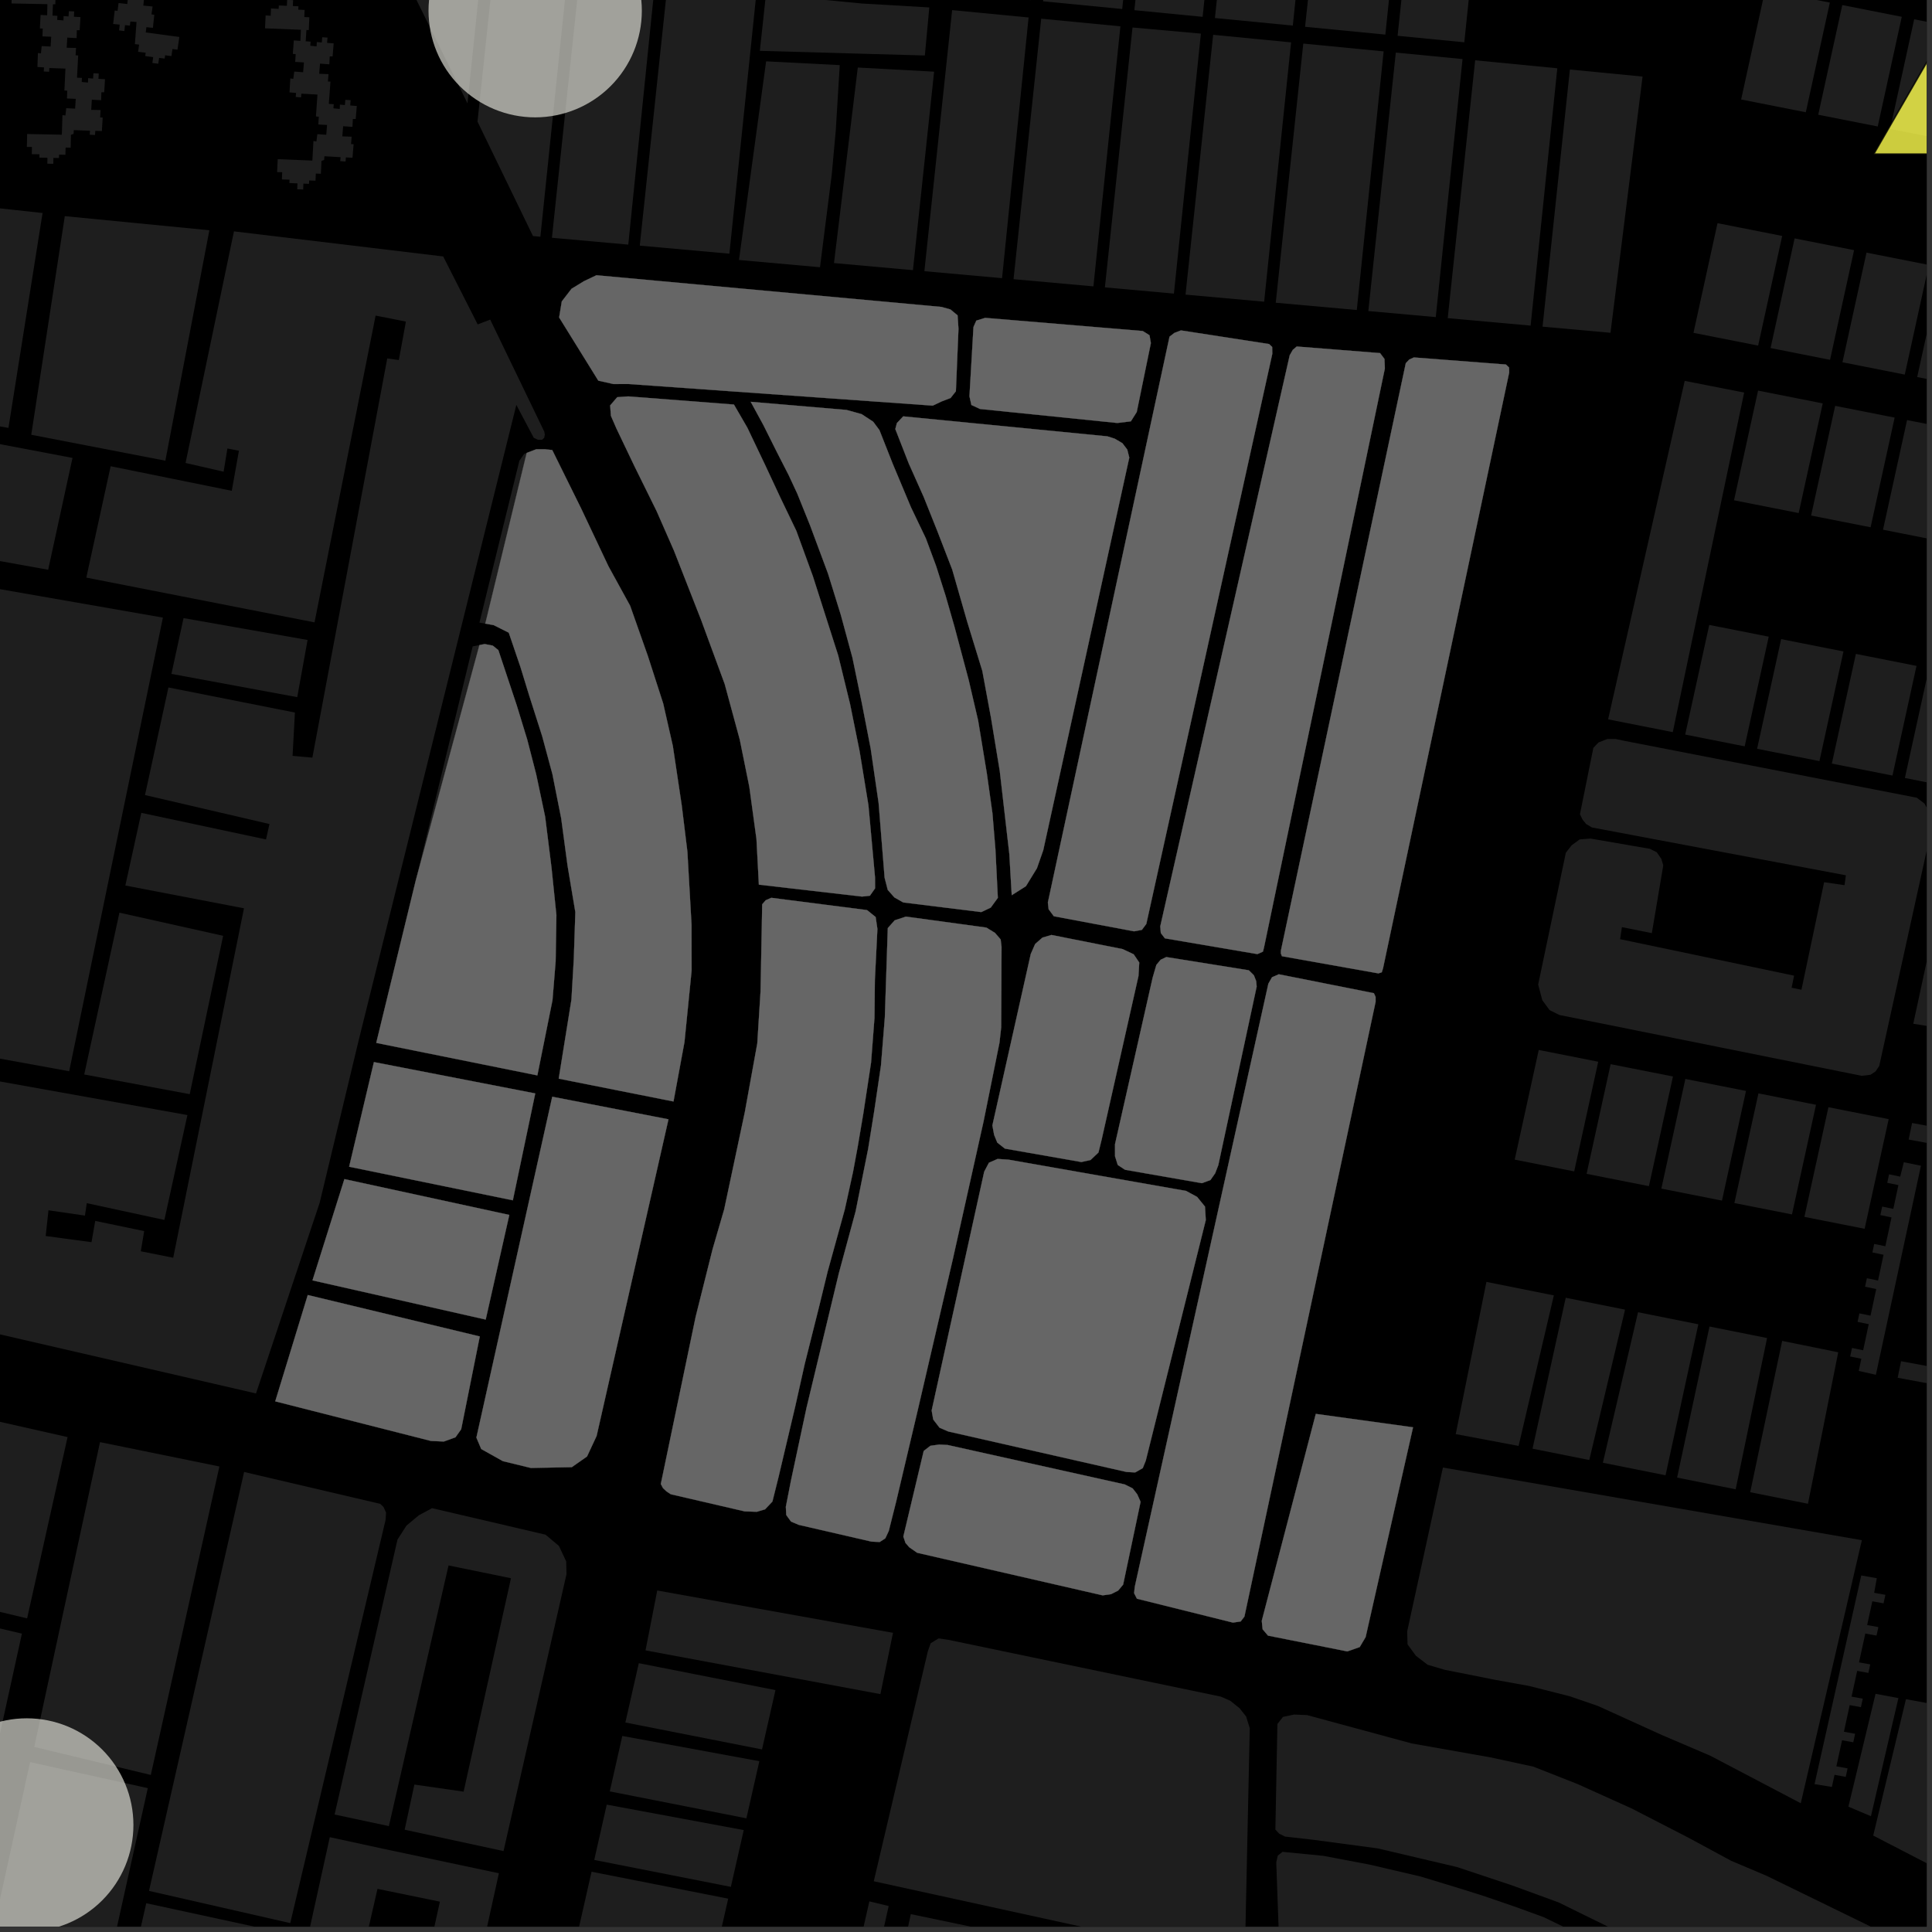 <?xml version="1.0" encoding="UTF-8"?>
<svg xmlns="http://www.w3.org/2000/svg" xmlns:xlink="http://www.w3.org/1999/xlink" width="361pt" height="361pt" viewBox="0 0 361 361" version="1.1">
<rect x="0" y="0" width="361" height="361" fill="#333333" stroke="none"/>
<defs>
<clipPath id="clip1">
  <path d="M 330 0 L 360 0 L 360 1 L 330 1 Z M 330 0 "/>
</clipPath>
<clipPath id="clip2">
  <path d="M 49 343 L 94 343 L 94 360 L 49 360 Z M 49 343 "/>
</clipPath>
<clipPath id="clip3">
  <path d="M 163 306 L 234 306 L 234 360 L 163 360 Z M 163 306 "/>
</clipPath>
<clipPath id="clip4">
  <path d="M 169 357 L 191 357 L 191 360 L 169 360 Z M 169 357 "/>
</clipPath>
<clipPath id="clip5">
  <path d="M 156 355 L 167 355 L 167 360 L 156 360 Z M 156 355 "/>
</clipPath>
<clipPath id="clip6">
  <path d="M 108 349 L 137 349 L 137 360 L 108 360 Z M 108 349 "/>
</clipPath>
<clipPath id="clip7">
  <path d="M 0 300 L 5 300 L 5 360 L 0 360 Z M 0 300 "/>
</clipPath>
<clipPath id="clip8">
  <path d="M 9 355 L 54 355 L 54 360 L 9 360 Z M 9 355 "/>
</clipPath>
<clipPath id="clip9">
  <path d="M 0 329 L 28 329 L 28 360 L 0 360 Z M 0 329 "/>
</clipPath>
<clipPath id="clip10">
  <path d="M 353 3 L 360 3 L 360 27 L 353 27 Z M 353 3 "/>
</clipPath>
<clipPath id="clip11">
  <path d="M 358 49 L 360 49 L 360 73 L 358 73 Z M 358 49 "/>
</clipPath>
<clipPath id="clip12">
  <path d="M 344 47 L 360 47 L 360 70 L 344 70 Z M 344 47 "/>
</clipPath>
<clipPath id="clip13">
  <path d="M 355 124 L 360 124 L 360 148 L 355 148 Z M 355 124 "/>
</clipPath>
<clipPath id="clip14">
  <path d="M 351 78 L 360 78 L 360 102 L 351 102 Z M 351 78 "/>
</clipPath>
<clipPath id="clip15">
  <path d="M 287 138 L 360 138 L 360 202 L 287 202 Z M 287 138 "/>
</clipPath>
<clipPath id="clip16">
  <path d="M 357 152 L 360 152 L 360 192 L 357 192 Z M 357 152 "/>
</clipPath>
<clipPath id="clip17">
  <path d="M 238 346 L 309 346 L 309 360 L 238 360 Z M 238 346 "/>
</clipPath>
<clipPath id="clip18">
  <path d="M 238 320 L 358 320 L 358 360 L 238 360 Z M 238 320 "/>
</clipPath>
<clipPath id="clip19">
  <path d="M 350 317 L 360 317 L 360 360 L 350 360 Z M 350 317 "/>
</clipPath>
<clipPath id="clip20">
  <path d="M 354 254 L 360 254 L 360 260 L 354 260 Z M 354 254 "/>
</clipPath>
<clipPath id="clip21">
  <path d="M 356 209 L 360 209 L 360 216 L 356 216 Z M 356 209 "/>
</clipPath>
<clipPath id="clip22">
  <path d="M 0 321 L 25 321 L 25 360 L 0 360 Z M 0 321 "/>
</clipPath>
<clipPath id="clip23">
  <path d="M 350 0 L 360 0 L 360 29 L 350 29 Z M 350 0 "/>
</clipPath>
<clipPath id="clip24">
  <path d="M 348 0 L 360 0 L 360 31 L 348 31 Z M 348 0 "/>
</clipPath>
</defs>
<g id="surface1869">
<path style="fill-rule:nonzero;fill:rgb(0%,0%,0%);fill-opacity:1;stroke-width:0.03;stroke-linecap:square;stroke-linejoin:miter;stroke:rgb(0%,0%,0%);stroke-opacity:1;stroke-miterlimit:10;" d="M 0 178 L 360 178 L 360 -182 L 0 -182 Z M 0 178 " transform="matrix(1,0,0,1,0,182)"/>
<g clip-path="url(#clip1)" clip-rule="nonzero">
<path style=" stroke:none;fill-rule:nonzero;fill:rgb(39.999%,39.999%,39.999%);fill-opacity:0.3;" d="M 349.48 -95.574 L 362.367 -93.203 L 376.074 -90.68 L 385.891 -88.875 L 367.867 -0.043 L 367.004 0.656 L 365.441 0.742 L 333.504 -5.312 L 331.719 -6.199 L 330.828 -8.379 L 341.012 -57.883 Z M 349.48 -95.574 "/>
</g>
<path style=" stroke:none;fill-rule:nonzero;fill:rgb(39.999%,39.999%,39.999%);fill-opacity:0.3;" d="M -5 -31.125 L -4.051 -31.105 L -4.055 -32.465 L -2.621 -32.445 L -2.621 -33.078 L -1.113 -33.082 L -1.113 -34.184 L 0 -34.188 L 0.004 -33.082 L 1.047 -33.082 L 1.047 -32.449 L 2.234 -32.449 L 2.234 -31.113 L 3.184 -31.113 L 3.023 -26.906 L 3.945 -26.875 L 3.918 -26.113 L 5.098 -26.039 L 5.098 -26.852 L 6.035 -26.805 L 6.07 -27.793 L 7.066 -27.758 L 7.027 -26.77 L 8.258 -26.73 L 8.168 -24.281 L 7.637 -24.266 L 7.633 -22.785 L 5.887 -22.844 L 5.816 -20.941 L 7.566 -20.949 L 7.512 -19.574 L 7.992 -19.559 L 7.898 -17.027 L 6.668 -17.043 L 6.637 -16.262 L 5.645 -16.297 L 5.672 -17.047 L 2.66 -17.094 L 2.633 -16.398 L 0.48 -16.465 L 0.391 -14.02 L -0.141 -14.004 L -0.145 -12.523 L -1.891 -12.582 L -1.961 -10.68 L -0.215 -10.688 L -0.266 -9.309 L 0.215 -9.293 L 0.121 -6.766 L -1.113 -6.777 L -1.141 -6 L -2.137 -6.031 L -2.109 -6.781 L -5.121 -6.828 L -5.145 -6.133 L -5.555 -6.133 L -5.527 -2.914 L -6.477 -2.93 L -6.477 -1.574 L -7.91 -1.59 L -7.906 -0.957 L -9.418 -0.957 L -9.418 0.148 L -10.531 0.148 L -10.531 -0.953 L -11.578 -0.953 L -11.578 -1.586 L -12.762 -1.586 L -12.766 -2.926 L -13.715 -2.926 L -13.715 -5.32 L -7.328 -5.344 L -7.312 -9.594 L -6.75 -9.527 L -6.641 -10.902 L -4.973 -10.848 L -4.902 -12.684 L -6.543 -12.711 L -6.516 -14.168 L -7.055 -14.188 L -6.984 -16.715 L -5.75 -16.676 L -5.711 -17.762 L -4.715 -17.754 L -4.758 -16.641 L -3.836 -16.613 L -3.863 -15.848 L -2.68 -15.773 L -2.68 -16.59 L -1.746 -16.539 L -1.707 -17.531 L -0.715 -17.496 L 0.434 -17.242 L 0.465 -19.855 L 1.027 -19.789 L 1.141 -21.164 L 2.809 -21.109 L 2.875 -22.945 L 1.234 -22.977 L 1.301 -24.43 L 0.723 -24.453 L 0.824 -28.688 L -4.996 -28.707 Z M -5 -31.125 "/>
<path style=" stroke:none;fill-rule:nonzero;fill:rgb(39.999%,39.999%,39.999%);fill-opacity:0.3;" d="M 53.652 -0.02 L 54.766 0.027 L 54.719 1.129 L 55.762 1.172 L 55.734 1.805 L 56.918 1.852 L 56.859 3.188 L 57.805 3.227 L 57.699 5.621 L 57.258 5.605 L 57.121 7.715 L 58.039 7.781 L 57.98 8.543 L 59.156 8.668 L 59.195 7.852 L 60.125 7.938 L 60.207 6.953 L 61.199 7.027 L 61.117 8.012 L 62.348 8.105 L 62.145 10.547 L 61.609 10.539 L 61.539 12.02 L 59.797 11.887 L 59.641 13.785 L 61.387 13.852 L 61.273 15.223 L 61.75 15.258 L 61.441 19.406 L 62.363 19.473 L 62.301 20.238 L 63.477 20.359 L 63.516 19.547 L 64.445 19.633 L 64.527 18.645 L 65.52 18.723 L 65.438 19.707 L 66.668 19.801 L 66.465 22.238 L 65.93 22.234 L 65.859 23.711 L 64.117 23.582 L 63.961 25.48 L 65.707 25.543 L 65.594 26.918 L 66.074 26.953 L 65.863 29.477 L 64.633 29.414 L 64.57 30.188 L 63.574 30.113 L 63.637 29.367 L 60.617 29.195 L 60.574 29.891 L 60.066 30.07 L 59.961 32.465 L 59.012 32.43 L 58.953 33.766 L 57.77 33.719 L 57.742 34.352 L 56.695 34.309 L 56.648 35.41 L 55.535 35.367 L 55.582 34.266 L 54.074 34.203 L 54.102 33.57 L 52.672 33.531 L 52.73 32.176 L 51.781 32.156 L 51.891 29.742 L 58.367 30.004 L 58.566 26.344 L 59.125 26.434 L 59.301 25.062 L 60.965 25.188 L 61.113 23.355 L 59.477 23.258 L 59.57 21.805 L 59.035 21.762 L 59.316 17.672 L 56.309 17.5 L 56.254 18.195 L 55.258 18.121 L 55.32 17.371 L 54.094 17.262 L 54.246 14.652 L 54.805 14.738 L 54.98 13.371 L 56.641 13.496 L 56.793 11.664 L 55.156 11.566 L 55.25 10.113 L 54.715 10.07 L 54.902 7.547 L 56.129 7.641 L 56.223 5.562 L 49.523 5.293 L 49.629 2.879 L 50.578 2.938 L 50.637 1.578 L 52.066 1.656 L 52.098 1.023 L 53.605 1.086 Z M 53.652 -0.02 "/>
<path style=" stroke:none;fill-rule:nonzero;fill:rgb(39.999%,39.999%,39.999%);fill-opacity:0.3;" d="M 6.164 -4.75 L 7.277 -4.73 L 7.254 -3.625 L 8.297 -3.605 L 8.285 -2.973 L 9.469 -2.945 L 9.441 -1.609 L 10.387 -1.59 L 10.336 0.805 L 9.895 0.797 L 9.805 2.91 L 10.727 2.957 L 10.68 3.719 L 11.859 3.82 L 11.879 3.004 L 12.812 3.074 L 12.871 2.086 L 13.867 2.141 L 13.809 3.125 L 15.035 3.195 L 14.891 5.637 L 14.355 5.641 L 14.32 7.121 L 12.574 7.027 L 12.461 8.926 L 14.207 8.957 L 14.125 10.332 L 14.605 10.359 L 14.391 14.512 L 15.309 14.559 L 15.266 15.324 L 16.445 15.422 L 16.461 14.609 L 17.398 14.676 L 17.457 13.688 L 18.449 13.742 L 18.391 14.73 L 19.621 14.797 L 19.473 17.242 L 18.941 17.246 L 18.902 18.727 L 17.16 18.629 L 17.043 20.531 L 18.793 20.559 L 18.711 21.938 L 19.188 21.961 L 19.035 24.488 L 17.805 24.449 L 17.758 25.227 L 16.766 25.172 L 16.809 24.426 L 13.785 24.312 L 13.754 25.008 L 13.254 25.199 L 13.203 27.598 L 12.254 27.578 L 12.227 28.918 L 11.039 28.895 L 11.027 29.527 L 9.98 29.508 L 9.957 30.609 L 8.844 30.59 L 8.867 29.484 L 7.355 29.453 L 7.371 28.82 L 5.938 28.812 L 5.969 27.453 L 5.02 27.457 L 5.074 25.039 L 11.555 25.168 L 11.668 21.508 L 12.23 21.582 L 12.375 20.211 L 14.039 20.301 L 14.152 18.469 L 12.512 18.402 L 12.57 16.949 L 12.035 16.914 L 12.227 12.82 L 9.215 12.711 L 9.172 13.406 L 8.18 13.352 L 8.223 12.598 L 6.992 12.516 L 7.086 9.902 L 7.648 9.98 L 7.789 8.609 L 9.457 8.699 L 9.566 6.863 L 7.926 6.801 L 7.988 5.344 L 7.449 5.312 L 7.582 2.789 L 8.812 2.855 L 8.855 0.777 L 2.152 0.645 L 2.207 -1.773 L 3.152 -1.734 L 3.184 -3.09 L 4.613 -3.043 L 4.629 -3.676 L 6.141 -3.648 Z M 6.164 -4.75 "/>
<path style=" stroke:none;fill-rule:nonzero;fill:rgb(39.999%,39.999%,39.999%);fill-opacity:0.3;" d="M 26.711 -20.91 L 27.82 -20.828 L 27.734 -19.73 L 28.773 -19.652 L 28.723 -19.023 L 29.906 -18.938 L 29.801 -17.602 L 30.746 -17.535 L 30.555 -15.145 L 24.355 -15.59 L 24.238 -14.617 L 25.461 -14.484 L 25.172 -12.051 L 24.641 -12.074 L 24.52 -10.602 L 22.781 -10.785 L 22.559 -8.895 L 24.293 -8.707 L 24.137 -7.406 L 24.617 -7.355 L 24.379 -4.832 L 27.395 -4.684 L 27.477 -5.477 L 28.469 -5.379 L 28.383 -4.582 L 29.605 -4.457 L 29.336 -1.941 L 28.859 -1.988 L 28.711 -0.617 L 26.98 -0.848 L 26.777 1.043 L 28.516 1.211 L 28.309 2.68 L 28.832 2.766 L 28.57 5.199 L 27.348 5.082 L 27.238 6.066 L 33.512 6.906 L 33.164 9.281 L 32.227 9.156 L 32.031 10.48 L 30.859 10.328 L 30.766 10.953 L 29.73 10.816 L 29.57 11.91 L 28.469 11.766 L 28.625 10.672 L 27.133 10.477 L 27.223 9.848 L 25.801 9.68 L 25.996 8.336 L 25.203 8.242 L 25.512 4.102 L 24.359 4.027 L 24.273 4.785 L 23.359 4.695 L 23.238 5.805 L 22.25 5.68 L 22.367 4.598 L 21.141 4.48 L 21.434 1.969 L 21.969 2.016 L 22.152 0.57 L 23.781 0.754 L 23.977 -1.074 L 22.316 -1.234 L 22.402 -2.609 L 21.836 -2.621 L 22.102 -5.066 L 19.105 -5.371 L 19.016 -4.594 L 18.023 -4.699 L 18.117 -5.473 L 16.891 -5.598 L 17.133 -8.203 L 17.691 -8.094 L 17.914 -9.457 L 19.57 -9.281 L 19.789 -11.105 L 18.156 -11.258 L 18.301 -12.707 L 17.766 -12.766 L 18.043 -15.281 L 19.266 -15.148 L 19.395 -16.23 L 20.387 -16.152 L 20.258 -15.043 L 21.172 -14.949 L 21.082 -14.188 L 22.254 -14.027 L 22.586 -18.145 L 23.531 -18.055 L 23.637 -19.41 L 25.066 -19.285 L 25.117 -19.918 L 26.621 -19.809 Z M 26.711 -20.91 "/>
<path style=" stroke:none;fill-rule:nonzero;fill:rgb(39.999%,39.999%,39.999%);fill-opacity:0.3;" d="M -8.953 108.523 L 30.438 115.402 L 12.926 200.164 L -21.922 193.816 L -23.34 191.977 L -23.652 190.004 Z M -8.953 108.523 "/>
<path style=" stroke:none;fill-rule:nonzero;fill:rgb(39.999%,39.999%,39.999%);fill-opacity:0.3;" d="M 34.297 115.496 L 57.473 119.582 L 55.539 130.266 L 32.031 125.918 Z M 34.297 115.496 "/>
<path style=" stroke:none;fill-rule:nonzero;fill:rgb(39.999%,39.999%,39.999%);fill-opacity:0.3;" d="M 22.316 170.535 L 41.695 174.859 L 35.449 204.449 L 15.738 200.77 Z M 22.316 170.535 "/>
<path style=" stroke:none;fill-rule:nonzero;fill:rgb(39.999%,39.999%,39.999%);fill-opacity:0.3;" d="M 12.109 40.387 L 39.121 43.023 L 30.898 86.082 L 5.84 81.238 Z M 12.109 40.387 "/>
<path style=" stroke:none;fill-rule:nonzero;fill:rgb(39.999%,39.999%,39.999%);fill-opacity:0.3;" d="M 43.715 43.23 L 82.812 47.918 L 89.258 60.617 L 91.598 59.719 L 101.715 80.68 L 101.797 81.219 L 101.688 81.812 L 101.27 82.172 L 100.52 82.176 L 99.734 81.809 L 96.48 75.656 L 67.031 194.344 L 59.738 224.715 L 47.836 260.371 L -8.254 247.43 L -0.602 201.969 L 35.02 208.352 L 30.715 227.949 L 16.215 224.816 L 15.871 227.137 L 9.059 226.148 L 8.781 228.691 L 8.539 230.953 L 17.098 232.105 L 17.793 228.129 L 26.941 230.035 L 26.309 233.809 L 32.363 235.012 L 45.59 169.719 L 23.422 165.461 L 26.406 151.883 L 49.707 156.852 L 50.031 155.391 L 50.352 153.973 L 27.094 148.559 L 31.473 128.453 L 55.105 133.141 L 54.668 141.234 L 56.43 141.391 L 58.367 141.562 L 72.359 66.977 L 74.523 67.277 L 75.844 60.09 L 73.016 59.527 L 70.184 58.969 L 58.77 116.293 L 16.129 107.926 L 20.676 87.117 L 43.309 91.707 L 44.645 84.223 L 43.57 84.012 L 42.492 83.801 L 41.781 88.137 L 34.672 86.508 Z M 43.715 43.23 "/>
<path style=" stroke:none;fill-rule:nonzero;fill:rgb(39.999%,39.999%,39.999%);fill-opacity:0.3;" d="M 90.664 116.523 L 89.582 116.332 L 97.051 86.082 L 97.945 84.805 L 98.414 84.625 L 90.809 115.992 Z M 90.664 116.523 "/>
<path style=" stroke:none;fill-rule:nonzero;fill:rgb(39.999%,39.999%,39.999%);fill-opacity:0.3;" d="M 77.684 164.527 L 88.324 120.773 L 89.582 120.535 Z M 77.684 164.527 "/>
<path style=" stroke:none;fill-rule:nonzero;fill:rgb(39.999%,39.999%,39.999%);fill-opacity:0.3;" d="M -34.434 35.438 L -23.082 36.418 L 7.953 39.801 L 1.578 79.953 L -11.516 77.68 L -11.82 79.121 L -12.156 80.684 L 13.547 85.562 L 9 106.461 L -28.145 99.77 L -17.551 46.434 L -19.426 46.125 L -21.59 45.766 L -32.371 99.203 L -52.145 95.668 L -68.523 92.734 L -65.801 62.469 L -64.242 60.988 L -62.68 58.84 L -61.465 55.648 L -61.121 52.68 L -61.82 49.324 L -62.98 46.574 L -64.238 45.098 L -64.16 44.238 L -61.168 39.258 L -56.188 34.273 L -55.355 34.066 L -50.375 34.059 L -40.711 34.895 Z M -34.434 35.438 "/>
<path style=" stroke:none;fill-rule:nonzero;fill:rgb(39.999%,39.999%,39.999%);fill-opacity:0.3;" d="M 160.281 12.617 L 174.543 13.391 L 170.586 50.48 L 155.832 49.156 Z M 160.281 12.617 "/>
<path style=" stroke:none;fill-rule:nonzero;fill:rgb(39.999%,39.999%,39.999%);fill-opacity:0.3;" d="M 100.973 44.234 L 99.59 44.109 L 89.223 22.723 L 92.312 -6.355 L 106.086 -5.031 Z M 100.973 44.234 "/>
<path style=" stroke:none;fill-rule:nonzero;fill:rgb(39.999%,39.999%,39.999%);fill-opacity:0.3;" d="M 73.809 -8.141 L 90.039 -6.574 L 87.352 19.309 Z M 73.809 -8.141 "/>
<path style=" stroke:none;fill-rule:nonzero;fill:rgb(39.999%,39.999%,39.999%);fill-opacity:0.3;" d="M 124.766 -3.23 L 141.375 -1.629 L 136.289 47.402 L 119.543 45.898 Z M 124.766 -3.23 "/>
<path style=" stroke:none;fill-rule:nonzero;fill:rgb(39.999%,39.999%,39.999%);fill-opacity:0.3;" d="M 103.707 38.965 L 108.359 -4.812 L 122.41 -3.457 L 117.395 45.707 L 103.707 44.48 L 103.129 44.426 Z M 103.707 38.965 "/>
<path style=" stroke:none;fill-rule:nonzero;fill:rgb(39.999%,39.999%,39.999%);fill-opacity:0.3;" d="M 275.637 11.266 L 290.988 12.758 L 286 60.84 L 270.512 59.449 Z M 275.637 11.266 "/>
<path style=" stroke:none;fill-rule:nonzero;fill:rgb(39.999%,39.999%,39.999%);fill-opacity:0.3;" d="M 260.812 9.824 L 273.281 11.035 L 268.277 59.25 L 255.676 58.117 Z M 260.812 9.824 "/>
<path style=" stroke:none;fill-rule:nonzero;fill:rgb(39.999%,39.999%,39.999%);fill-opacity:0.3;" d="M 243.523 8.141 L 258.535 9.602 L 253.52 57.926 L 238.379 56.566 Z M 243.523 8.141 "/>
<path style=" stroke:none;fill-rule:nonzero;fill:rgb(39.999%,39.999%,39.999%);fill-opacity:0.3;" d="M 226.68 6.504 L 241.242 7.918 L 236.211 56.371 L 221.52 55.051 Z M 226.68 6.504 "/>
<path style=" stroke:none;fill-rule:nonzero;fill:rgb(39.999%,39.999%,39.999%);fill-opacity:0.3;" d="M 211.613 5.137 L 224.391 6.281 L 219.348 54.859 L 206.453 53.699 Z M 211.613 5.137 "/>
<path style=" stroke:none;fill-rule:nonzero;fill:rgb(39.999%,39.999%,39.999%);fill-opacity:0.3;" d="M 194.555 3.492 L 209.352 4.918 L 204.309 53.508 L 189.383 52.168 Z M 194.555 3.492 "/>
<path style=" stroke:none;fill-rule:nonzero;fill:rgb(39.999%,39.999%,39.999%);fill-opacity:0.3;" d="M 177.91 1.891 L 192.195 3.266 L 187.238 51.977 L 172.723 50.672 Z M 177.91 1.891 "/>
<path style=" stroke:none;fill-rule:nonzero;fill:rgb(39.999%,39.999%,39.999%);fill-opacity:0.3;" d="M 264.691 -26.672 L 276.332 -18.355 L 273.609 7.902 L 261.145 6.688 Z M 264.691 -26.672 "/>
<path style=" stroke:none;fill-rule:nonzero;fill:rgb(39.999%,39.999%,39.999%);fill-opacity:0.3;" d="M 247.945 -33.449 L 256.086 -32.816 L 262.465 -28.262 L 261.574 -19.57 L 259.434 0.914 L 258.859 6.465 L 243.859 5.008 L 244.43 -0.336 L 246.574 -20.672 Z M 247.945 -33.449 "/>
<path style=" stroke:none;fill-rule:nonzero;fill:rgb(39.999%,39.999%,39.999%);fill-opacity:0.3;" d="M 231.102 -35.09 L 245.559 -33.684 L 241.566 4.781 L 227.012 3.367 Z M 231.102 -35.09 "/>
<path style=" stroke:none;fill-rule:nonzero;fill:rgb(39.999%,39.999%,39.999%);fill-opacity:0.3;" d="M 216.047 -36.555 L 228.707 -35.324 L 224.715 3.145 L 211.957 1.902 Z M 216.047 -36.555 "/>
<path style=" stroke:none;fill-rule:nonzero;fill:rgb(39.999%,39.999%,39.999%);fill-opacity:0.3;" d="M 198.988 -38.215 L 213.68 -36.785 L 209.688 1.684 L 194.898 0.242 Z M 198.988 -38.215 "/>
<path style=" stroke:none;fill-rule:nonzero;fill:rgb(39.999%,39.999%,39.999%);fill-opacity:0.3;" d="M 182.344 -39.832 L 196.621 -38.445 L 192.629 0.023 L 178.258 -1.375 Z M 182.344 -39.832 "/>
<path style=" stroke:none;fill-rule:nonzero;fill:rgb(39.999%,39.999%,39.999%);fill-opacity:0.3;" d="M 306.918 14.309 L 300.926 62.18 L 288.23 61.039 L 293.34 12.988 Z M 306.918 14.309 "/>
<path style=" stroke:none;fill-rule:nonzero;fill:rgb(39.999%,39.999%,39.999%);fill-opacity:0.3;" d="M 143.152 11.461 L 156.91 12.168 L 156.168 24.359 L 155.418 32.586 L 153.219 49.934 L 138.082 48.578 Z M 143.152 11.461 "/>
<path style=" stroke:none;fill-rule:nonzero;fill:rgb(39.999%,39.999%,39.999%);fill-opacity:0.3;" d="M 143.121 -1.074 L 161.102 0.66 L 173.645 1.387 L 172.812 10.367 L 160.133 10.012 L 141.98 9.5 Z M 143.121 -1.074 "/>
<path style=" stroke:none;fill-rule:nonzero;fill:rgb(39.999%,39.999%,39.999%);fill-opacity:0.3;" d="M 104.441 288.867 L 105.793 291.742 L 105.852 294.141 L 94.086 345.879 L 75.609 341.887 L 77.43 333.453 L 86.629 334.773 L 95.477 294.898 L 85.609 292.875 L 83.812 292.508 L 72.664 341.215 L 62.52 339.051 L 74.273 287.672 L 75.953 285.059 L 78.254 283.141 L 80.727 281.805 L 84.828 282.762 L 101.934 286.758 Z M 104.441 288.867 "/>
<g clip-path="url(#clip2)" clip-rule="nonzero">
<path style=" stroke:none;fill-rule:nonzero;fill:rgb(39.999%,39.999%,39.999%);fill-opacity:0.3;" d="M 59.391 401.648 L 49.246 399.484 L 61.625 343.281 L 71.84 345.5 L 73.25 345.797 L 93.219 350.023 L 80.812 406.316 L 62.336 402.32 L 64.156 393.891 L 73.355 395.207 L 82.199 355.332 L 72.223 353.285 L 70.535 352.941 Z M 59.391 401.648 "/>
</g>
<g clip-path="url(#clip3)" clip-rule="nonzero">
<path style=" stroke:none;fill-rule:nonzero;fill:rgb(39.999%,39.999%,39.999%);fill-opacity:0.3;" d="M 173.363 308.574 L 173.902 307.039 L 175.387 306.141 L 177.145 306.395 L 228.113 317.02 L 229.867 317.785 L 231.625 319.195 L 232.84 320.73 L 233.52 322.906 L 232.582 366.684 L 163.266 351.52 Z M 173.363 308.574 "/>
</g>
<g clip-path="url(#clip4)" clip-rule="nonzero">
<path style=" stroke:none;fill-rule:nonzero;fill:rgb(39.999%,39.999%,39.999%);fill-opacity:0.3;" d="M 170.188 357.66 L 190.422 361.883 L 189.762 364.82 L 169.5 360.844 Z M 170.188 357.66 "/>
</g>
<g clip-path="url(#clip5)" clip-rule="nonzero">
<path style=" stroke:none;fill-rule:nonzero;fill:rgb(39.999%,39.999%,39.999%);fill-opacity:0.3;" d="M 162.445 355.277 L 166.051 356.148 L 164.633 362.496 L 160.348 381.703 L 156.574 381.008 Z M 162.445 355.277 "/>
</g>
<path style=" stroke:none;fill-rule:nonzero;fill:rgb(39.999%,39.999%,39.999%);fill-opacity:0.3;" d="M 120.617 308.379 L 122.809 297.188 L 166.859 305.098 L 164.508 316.551 Z M 120.617 308.379 "/>
<path style=" stroke:none;fill-rule:nonzero;fill:rgb(39.999%,39.999%,39.999%);fill-opacity:0.3;" d="M 119.363 310.77 L 144.898 315.801 L 142.387 326.887 L 116.852 321.855 Z M 119.363 310.77 "/>
<path style=" stroke:none;fill-rule:nonzero;fill:rgb(39.999%,39.999%,39.999%);fill-opacity:0.3;" d="M 116.281 324.367 L 141.887 329.086 L 139.469 339.758 L 113.938 334.727 Z M 116.281 324.367 "/>
<path style=" stroke:none;fill-rule:nonzero;fill:rgb(39.999%,39.999%,39.999%);fill-opacity:0.3;" d="M 113.375 337.199 L 138.969 341.957 L 136.566 352.566 L 111.035 347.535 Z M 113.375 337.199 "/>
<g clip-path="url(#clip6)" clip-rule="nonzero">
<path style=" stroke:none;fill-rule:nonzero;fill:rgb(39.999%,39.999%,39.999%);fill-opacity:0.3;" d="M 110.535 349.738 L 136.066 354.77 L 133.633 365.504 L 108.102 360.473 Z M 110.535 349.738 "/>
</g>
<g clip-path="url(#clip7)" clip-rule="nonzero">
<path style=" stroke:none;fill-rule:nonzero;fill:rgb(39.999%,39.999%,39.999%);fill-opacity:0.3;" d="M -17.406 300.188 L 4.094 305.25 L -33.391 476.016 L -55.098 471.457 Z M -17.406 300.188 "/>
</g>
<path style=" stroke:none;fill-rule:nonzero;fill:rgb(39.999%,39.999%,39.999%);fill-opacity:0.3;" d="M 54.234 359.34 L 27.844 353.32 L 45.613 275.043 L 71.043 280.996 L 71.66 281.582 L 72.137 282.633 L 72.051 283.98 Z M 54.234 359.34 "/>
<path style=" stroke:none;fill-rule:nonzero;fill:rgb(39.999%,39.999%,39.999%);fill-opacity:0.3;" d="M 18.688 269.465 L 40.996 274.016 L 28.18 331.656 L 6.402 326.418 Z M 18.688 269.465 "/>
<path style=" stroke:none;fill-rule:nonzero;fill:rgb(39.999%,39.999%,39.999%);fill-opacity:0.3;" d="M -9.84 263.449 L 12.625 268.523 L 5.066 302.398 L -16.973 297.137 Z M -9.84 263.449 "/>
<g clip-path="url(#clip8)" clip-rule="nonzero">
<path style=" stroke:none;fill-rule:nonzero;fill:rgb(39.999%,39.999%,39.999%);fill-opacity:0.3;" d="M 35.328 439.43 L 9.473 434.188 L 27.328 355.621 L 53.762 361.348 Z M 35.328 439.43 "/>
</g>
<g clip-path="url(#clip9)" clip-rule="nonzero">
<path style=" stroke:none;fill-rule:nonzero;fill:rgb(39.999%,39.999%,39.999%);fill-opacity:0.3;" d="M 5.621 329.25 L 27.617 334.121 L 14.727 392.156 L -7.25 387.965 Z M 5.621 329.25 "/>
</g>
<path style=" stroke:none;fill-rule:nonzero;fill:rgb(39.999%,39.999%,39.999%);fill-opacity:0.3;" d="M 168.766 77.797 L 206.922 81.531 L 208.301 81.973 L 209.723 82.812 L 210.633 84.004 L 211.008 85.508 L 194.93 158.879 L 193.754 162.234 L 191.695 165.59 L 189.047 167.27 L 188.598 159.586 L 186.812 144.078 L 185.18 134.16 L 183.551 125.359 L 180.738 116.207 L 177.93 106.43 L 175.121 99.168 L 172.609 92.883 L 169.805 86.598 L 167.293 80.172 L 167.586 79.055 Z M 168.766 77.797 "/>
<path style=" stroke:none;fill-rule:nonzero;fill:rgb(39.999%,39.999%,39.999%);fill-opacity:0.3;" d="M 57.508 241.977 L 89.648 249.719 L 86.172 267.062 L 85.109 268.562 L 82.934 269.352 L 80.527 269.246 L 51.43 261.844 Z M 57.508 241.977 "/>
<path style=" stroke:none;fill-rule:nonzero;fill:rgb(39.999%,39.999%,39.999%);fill-opacity:0.3;" d="M 64.352 220.32 L 95.164 227.012 L 90.754 246.566 L 58.391 239.242 Z M 64.352 220.32 "/>
<path style=" stroke:none;fill-rule:nonzero;fill:rgb(39.999%,39.999%,39.999%);fill-opacity:0.3;" d="M 69.867 198.453 L 100.012 204.309 L 95.824 224.281 L 65.238 218.008 Z M 69.867 198.453 "/>
<path style=" stroke:none;fill-rule:nonzero;fill:rgb(39.999%,39.999%,39.999%);fill-opacity:0.3;" d="M 103.707 147.094 L 103.223 144.645 L 101.316 137.578 L 98.914 130.055 L 97.258 124.66 L 95.066 118.219 L 92.238 116.801 L 90.664 116.523 L 90.809 115.992 L 98.414 84.625 L 100.191 83.949 L 101.84 83.949 L 103.188 84.09 L 103.707 85.145 L 108.59 95.02 L 113.691 105.809 L 117.742 113.188 L 121.047 122.559 L 123.918 131.449 L 125.723 139.398 L 127.383 150.477 L 128.441 159.137 L 129.219 172.84 L 129.23 181.359 L 127.895 194.711 L 125.844 205.816 L 104.398 201.551 L 106.777 186.777 L 107.215 179.25 L 107.508 170.445 L 106.047 161.734 L 104.859 152.891 Z M 103.707 147.094 "/>
<path style=" stroke:none;fill-rule:nonzero;fill:rgb(39.999%,39.999%,39.999%);fill-opacity:0.3;" d="M 215.375 182.68 L 216.07 180.289 L 216.875 179.328 L 217.922 178.828 L 233.348 181.301 L 234.293 182.238 L 234.719 183.312 L 234.812 184.352 L 227.645 217.699 L 227.055 219.238 L 226.172 220.496 L 224.566 221.082 L 210.215 218.574 L 208.855 217.68 L 208.344 216.043 L 208.34 213.809 Z M 215.375 182.68 "/>
<path style=" stroke:none;fill-rule:nonzero;fill:rgb(39.999%,39.999%,39.999%);fill-opacity:0.3;" d="M 210.152 277.367 L 211.633 278.105 L 212.496 279.215 L 213.121 280.621 L 209.859 296.098 L 208.926 297.207 L 207.598 297.875 L 206.039 298.098 L 171.375 290.141 L 169.891 289.105 L 169.188 288.289 L 168.793 287.105 L 172.602 271.109 L 173.848 270.148 L 175.488 269.922 L 177.047 269.996 Z M 210.152 277.367 "/>
<path style=" stroke:none;fill-rule:nonzero;fill:rgb(39.999%,39.999%,39.999%);fill-opacity:0.3;" d="M 103.191 204.926 L 124.906 209.145 L 111.477 268.316 L 109.684 272.152 L 106.84 274.145 L 103.707 274.203 L 99.203 274.293 L 93.965 273.02 L 89.918 270.754 L 89.016 268.621 Z M 103.191 204.926 "/>
<path style=" stroke:none;fill-rule:nonzero;fill:rgb(39.999%,39.999%,39.999%);fill-opacity:0.3;" d="M 142.422 168.969 L 143.078 168.207 L 144.125 167.758 L 162.004 170.051 L 163.621 171.352 L 163.945 173.574 L 163.473 183.078 L 163.398 190.176 L 162.762 198.531 L 161.316 208.035 L 160.273 214.211 L 159.391 218.965 L 157.863 225.938 L 154.645 237.594 L 153.027 244.234 L 150.375 254.812 L 148.598 262.758 L 145.461 276.02 L 144.328 280.562 L 142.957 282.02 L 141.422 282.48 L 139.16 282.406 L 125.34 279.203 L 124.531 278.668 L 123.883 278.055 L 123.477 277.289 L 129.984 246.051 L 133.141 233.449 L 135.32 225.961 L 139.176 207.793 L 141.504 194.949 L 142.113 185.238 Z M 142.422 168.969 "/>
<path style=" stroke:none;fill-rule:nonzero;fill:rgb(39.999%,39.999%,39.999%);fill-opacity:0.3;" d="M 184.309 173.324 L 185.926 174.32 L 186.977 175.543 L 187.141 176.922 L 187.074 191.988 L 186.754 194.828 L 183.781 209.543 L 178.074 235.117 L 171.473 263.531 L 167.438 280.617 L 166.07 286.059 L 165.426 287.441 L 164.375 288.129 L 162.84 288.055 L 149.262 284.926 L 147.809 284.316 L 146.918 283.09 L 146.836 281.559 L 147.797 276.652 L 150.699 263.062 L 156.746 237.898 L 159.883 226.32 L 162.211 214.703 L 163.336 207.727 L 164.617 199.062 L 165.336 190.098 L 165.887 173.418 L 167.176 171.961 L 169.277 171.27 Z M 184.309 173.324 "/>
<path style=" stroke:none;fill-rule:nonzero;fill:rgb(39.999%,39.999%,39.999%);fill-opacity:0.3;" d="M 192.602 178.254 L 193.418 176.395 L 194.777 175.195 L 196.465 174.699 L 209.773 177.34 L 211.836 178.316 L 212.871 179.852 L 212.727 182.367 L 205.836 212.973 L 205.25 215.348 L 203.777 216.746 L 202.062 217.129 L 187.77 214.621 L 186.352 213.504 L 185.758 212.066 L 185.43 210.289 Z M 192.602 178.254 "/>
<path style=" stroke:none;fill-rule:nonzero;fill:rgb(39.999%,39.999%,39.999%);fill-opacity:0.3;" d="M 114.156 77.707 L 114.008 75.754 L 115.332 74.215 L 117.395 74.07 L 137.137 75.59 L 139.645 79.918 L 143.039 87.039 L 145.844 93.047 L 148.797 99.191 L 151.891 107.68 L 154.254 115.082 L 156.621 122.484 L 158.84 131.566 L 160.617 140.367 L 162.27 150.469 L 163.504 163.973 L 163.508 165.992 L 162.547 167.363 L 161.07 167.527 L 141.797 165.301 L 141.348 156.777 L 140.012 147 L 138.23 138.199 L 135.414 127.816 L 130.996 115.805 L 125.938 102.898 L 122.691 95.496 L 118.555 87.117 L 115.191 80.082 Z M 114.156 77.707 "/>
<path style=" stroke:none;fill-rule:nonzero;fill:rgb(39.999%,39.999%,39.999%);fill-opacity:0.3;" d="M 140.273 75.078 L 158.172 76.598 L 161 77.383 L 163.16 78.801 L 164.328 80.375 L 166.801 86.648 L 170.199 94.75 L 173.004 100.613 L 174.922 105.781 L 176.699 111.367 L 178.324 117.027 L 180.988 127.012 L 182.766 134.629 L 184.398 144.547 L 185.438 151.949 L 185.996 158.688 L 186.449 167.77 L 185.125 169.586 L 183.355 170.426 L 168.773 168.625 L 167.117 167.684 L 165.879 166.281 L 165.293 164 L 164.172 150.047 L 162.688 139.852 L 161.059 131.469 L 159.285 122.898 L 157.109 114.883 L 154.715 107.168 L 151.348 98.121 L 148.984 92.254 L 147.359 88.762 L 145.145 84.434 L 142.633 79.406 Z M 140.273 75.078 "/>
<path style=" stroke:none;fill-rule:nonzero;fill:rgb(39.999%,39.999%,39.999%);fill-opacity:0.3;" d="M 111.445 51.43 L 175.934 57.352 L 177.594 57.824 L 178.926 58.926 L 179.094 61.445 L 178.609 73.109 L 177.613 74.371 L 175.953 75.004 L 174.293 75.793 L 117.453 71.754 L 114.629 71.758 L 111.801 71.129 L 104.477 59.316 L 104.973 56.32 L 106.797 53.953 L 109.121 52.535 Z M 111.445 51.43 "/>
<path style=" stroke:none;fill-rule:nonzero;fill:rgb(39.999%,39.999%,39.999%);fill-opacity:0.3;" d="M 218.531 62.906 L 219.434 62.207 L 220.66 61.738 L 237.137 64.285 L 237.711 64.832 L 237.734 66.109 L 214.191 172.637 L 213.359 173.754 L 211.902 174.02 L 196.91 171.203 L 195.938 169.891 L 195.797 168.637 Z M 218.531 62.906 "/>
<path style=" stroke:none;fill-rule:nonzero;fill:rgb(39.999%,39.999%,39.999%);fill-opacity:0.3;" d="M 216.797 173.098 L 240.988 66.383 L 241.562 65.371 L 242.297 64.746 L 257.867 65.977 L 258.688 67.062 L 258.766 68.852 L 236.199 176.957 L 235.992 177.812 L 234.949 178.277 L 217.664 175.332 L 216.902 174.344 Z M 216.797 173.098 "/>
<path style=" stroke:none;fill-rule:nonzero;fill:rgb(39.999%,39.999%,39.999%);fill-opacity:0.3;" d="M 239.336 177.656 L 262.676 67.863 L 263.316 67.184 L 264.18 66.789 L 281.383 68.109 L 281.973 68.668 L 281.996 69.594 L 258.434 180.879 L 258.191 181.676 L 257.559 181.879 L 239.531 178.672 L 239.336 178.164 Z M 239.336 177.656 "/>
<path style=" stroke:none;fill-rule:nonzero;fill:rgb(39.999%,39.999%,39.999%);fill-opacity:0.3;" d="M 181.898 61.105 L 182.426 59.906 L 184.086 59.395 L 213.527 61.852 L 214.789 62.645 L 215.043 64.105 L 212.402 76.988 L 211.305 78.727 L 208.785 79.035 L 183.109 76.418 L 181.508 75.672 L 181.145 74.051 Z M 181.898 61.105 "/>
<path style=" stroke:none;fill-rule:nonzero;fill:rgb(39.999%,39.999%,39.999%);fill-opacity:0.3;" d="M 245.863 264.188 L 264.031 266.695 L 255.172 305.891 L 254.066 307.758 L 251.75 308.57 L 236.93 305.621 L 235.922 304.43 L 235.766 302.852 Z M 245.863 264.188 "/>
<path style=" stroke:none;fill-rule:nonzero;fill:rgb(39.999%,39.999%,39.999%);fill-opacity:0.3;" d="M 188.469 216.691 L 221.617 222.523 L 223.68 223.641 L 225.156 225.457 L 225.305 227.969 L 214.09 272.926 L 213.527 274.324 L 212.113 275.129 L 210.484 275.039 L 177.18 267.473 L 175.559 266.773 L 174.379 265.238 L 174.082 263.562 L 183.902 218.93 L 184.785 217.254 L 186.406 216.551 Z M 188.469 216.691 "/>
<path style=" stroke:none;fill-rule:nonzero;fill:rgb(39.999%,39.999%,39.999%);fill-opacity:0.3;" d="M 237 183.797 L 237.684 182.598 L 238.949 182.047 L 256.719 185.578 L 257.035 186.277 L 257.039 187.18 L 232.523 302.062 L 231.824 302.977 L 230.379 303.188 L 212.438 298.723 L 211.91 297.688 L 212.039 296.484 Z M 237 183.797 "/>
<path style=" stroke:none;fill-rule:nonzero;fill:rgb(39.999%,39.999%,39.999%);fill-opacity:0.3;" d="M 103.707 181.074 L 103.234 186.879 L 100.406 200.941 L 70.305 194.867 L 77.684 164.527 L 89.582 120.535 L 90.57 120.344 L 92.066 120.629 L 93.117 121.477 L 96.57 131.844 L 98.523 138.23 L 100.191 144.703 L 101.863 152.617 L 103.055 162.152 L 103.707 168.488 L 103.965 170.973 L 103.824 179.637 Z M 103.707 181.074 "/>
<path style=" stroke:none;fill-rule:nonzero;fill:rgb(39.999%,39.999%,39.999%);fill-opacity:0.3;" d="M 337.422 20.977 L 325.336 18.59 L 329.832 -1.902 L 341.914 0.484 Z M 337.422 20.977 "/>
<g clip-path="url(#clip10)" clip-rule="nonzero">
<path style=" stroke:none;fill-rule:nonzero;fill:rgb(39.999%,39.999%,39.999%);fill-opacity:0.3;" d="M 364.824 26.391 L 353.18 24.09 L 357.672 3.602 L 369.316 5.902 Z M 364.824 26.391 "/>
</g>
<path style=" stroke:none;fill-rule:nonzero;fill:rgb(39.999%,39.999%,39.999%);fill-opacity:0.3;" d="M 350.859 23.633 L 339.742 21.438 L 344.238 0.945 L 355.352 3.141 Z M 350.859 23.633 "/>
<path style=" stroke:none;fill-rule:nonzero;fill:rgb(39.999%,39.999%,39.999%);fill-opacity:0.3;" d="M 341.949 67.234 L 330.836 65.035 L 335.328 44.547 L 346.441 46.742 Z M 341.949 67.234 "/>
<g clip-path="url(#clip11)" clip-rule="nonzero">
<path style=" stroke:none;fill-rule:nonzero;fill:rgb(39.999%,39.999%,39.999%);fill-opacity:0.3;" d="M 369.562 72.691 L 358.234 70.453 L 362.727 49.961 L 374.059 52.199 Z M 369.562 72.691 "/>
</g>
<path style=" stroke:none;fill-rule:nonzero;fill:rgb(39.999%,39.999%,39.999%);fill-opacity:0.3;" d="M 328.512 64.578 L 316.43 62.191 L 320.922 41.699 L 333.008 44.086 Z M 328.512 64.578 "/>
<g clip-path="url(#clip12)" clip-rule="nonzero">
<path style=" stroke:none;fill-rule:nonzero;fill:rgb(39.999%,39.999%,39.999%);fill-opacity:0.3;" d="M 355.914 69.992 L 344.27 67.691 L 348.762 47.203 L 360.406 49.504 Z M 355.914 69.992 "/>
</g>
<path style=" stroke:none;fill-rule:nonzero;fill:rgb(39.999%,39.999%,39.999%);fill-opacity:0.3;" d="M 326 139.457 L 314.883 137.258 L 319.379 116.77 L 330.492 118.965 Z M 326 139.457 "/>
<path style=" stroke:none;fill-rule:nonzero;fill:rgb(39.999%,39.999%,39.999%);fill-opacity:0.3;" d="M 353.613 144.914 L 342.285 142.676 L 346.777 122.184 L 358.105 124.422 Z M 353.613 144.914 "/>
<path style=" stroke:none;fill-rule:nonzero;fill:rgb(39.999%,39.999%,39.999%);fill-opacity:0.3;" d="M 312.562 136.801 L 300.48 134.414 L 314.793 71.168 L 325.902 73.352 Z M 312.562 136.801 "/>
<path style=" stroke:none;fill-rule:nonzero;fill:rgb(39.999%,39.999%,39.999%);fill-opacity:0.3;" d="M 339.965 142.215 L 328.32 139.914 L 332.812 119.422 L 344.457 121.727 Z M 339.965 142.215 "/>
<g clip-path="url(#clip13)" clip-rule="nonzero">
<path style=" stroke:none;fill-rule:nonzero;fill:rgb(39.999%,39.999%,39.999%);fill-opacity:0.3;" d="M 366.695 147.5 L 355.934 145.371 L 360.43 124.883 L 371.188 127.008 Z M 366.695 147.5 "/>
</g>
<path style=" stroke:none;fill-rule:nonzero;fill:rgb(39.999%,39.999%,39.999%);fill-opacity:0.3;" d="M 349.527 98.523 L 338.41 96.328 L 342.906 75.836 L 354.02 78.031 Z M 349.527 98.523 "/>
<path style=" stroke:none;fill-rule:nonzero;fill:rgb(39.999%,39.999%,39.999%);fill-opacity:0.3;" d="M 336.09 95.867 L 324.008 93.48 L 328.5 72.988 L 340.582 75.375 Z M 336.09 95.867 "/>
<g clip-path="url(#clip14)" clip-rule="nonzero">
<path style=" stroke:none;fill-rule:nonzero;fill:rgb(39.999%,39.999%,39.999%);fill-opacity:0.3;" d="M 363.492 101.281 L 351.848 98.98 L 356.34 78.492 L 367.984 80.793 Z M 363.492 101.281 "/>
</g>
<g clip-path="url(#clip15)" clip-rule="nonzero">
<path style=" stroke:none;fill-rule:nonzero;fill:rgb(39.999%,39.999%,39.999%);fill-opacity:0.3;" d="M 303.625 138.449 L 358.156 149.055 L 359.609 150.156 L 360.469 151.785 L 360.867 153.25 L 360.973 154.562 L 351.141 199.176 L 350.465 200.184 L 349.496 200.828 L 347.852 201.016 L 291.383 189.656 L 289.543 188.738 L 288.188 186.902 L 287.41 183.965 L 292.582 159.34 L 293.645 157.961 L 295.16 156.848 L 297.191 156.688 L 308.293 158.605 L 309.566 159.246 L 310.426 160.48 L 310.785 161.707 L 308.652 174.355 L 303.059 173.238 L 302.895 174.332 L 302.723 175.488 L 335.23 182.305 L 334.77 184.559 L 335.703 184.75 L 336.605 184.934 L 340.844 164.84 L 344.656 165.398 L 344.785 164.457 L 344.906 163.551 L 297.449 154.613 L 296.383 153.973 L 295.703 153.145 L 295.219 152.137 L 297.723 139.738 L 298.688 138.727 L 300.332 138.086 L 301.879 138.082 Z M 303.625 138.449 "/>
</g>
<g clip-path="url(#clip16)" clip-rule="nonzero">
<path style=" stroke:none;fill-rule:nonzero;fill:rgb(39.999%,39.999%,39.999%);fill-opacity:0.3;" d="M 360.738 191.816 L 357.5 191.289 L 365.922 152.23 L 369.133 152.816 L 368.641 155.543 L 370.734 155.926 L 370.391 157.512 L 368.293 157.133 L 367.328 161.57 L 369.422 161.953 L 369.078 163.539 L 366.98 163.156 L 365.809 168.543 L 367.902 168.926 L 367.559 170.512 L 365.461 170.129 L 364.414 174.941 L 366.508 175.324 L 366.164 176.914 L 364.066 176.531 L 362.984 181.504 L 365.082 181.887 L 364.734 183.473 L 362.641 183.09 L 361.578 187.965 L 363.672 188.348 L 363.328 189.934 L 361.23 189.555 Z M 360.738 191.816 "/>
</g>
<g clip-path="url(#clip17)" clip-rule="nonzero">
<path style=" stroke:none;fill-rule:nonzero;fill:rgb(39.999%,39.999%,39.999%);fill-opacity:0.3;" d="M 238.473 347.98 L 238.754 346.73 L 239.645 346.02 L 247.25 346.766 L 255.949 348.414 L 265.434 350.633 L 272.77 352.863 L 277.246 354.273 L 283.348 356.371 L 288.434 358.223 L 296.098 361.941 L 307.746 368.164 L 308.781 369.23 L 308.727 370.508 L 307.836 372.207 L 239.387 373.547 Z M 238.473 347.98 "/>
</g>
<g clip-path="url(#clip18)" clip-rule="nonzero">
<path style=" stroke:none;fill-rule:nonzero;fill:rgb(39.999%,39.999%,39.999%);fill-opacity:0.3;" d="M 238.688 322.129 L 239.727 320.809 L 241.812 320.367 L 244.246 320.473 L 263.789 325.77 L 278.477 328.367 L 286.508 330.102 L 294.773 333.355 L 304.871 337.914 L 315.43 343.348 L 323.465 347.691 L 330.121 350.512 L 354.266 362.293 L 356.504 363.422 L 357.25 364.555 L 357.254 366.109 L 348.77 382.527 L 347.875 383.379 L 346.086 382.953 L 325.797 373.781 L 318.191 369.559 L 310.883 365.668 L 304.125 361.797 L 296.141 357.887 L 291.234 355.473 L 282.43 352.254 L 272.273 348.871 L 257.449 345.383 L 245.508 343.785 L 240.109 343.168 L 239.027 342.633 L 238.309 341.863 Z M 238.688 322.129 "/>
</g>
<g clip-path="url(#clip19)" clip-rule="nonzero">
<path style=" stroke:none;fill-rule:nonzero;fill:rgb(39.999%,39.999%,39.999%);fill-opacity:0.3;" d="M 407.883 368.887 L 406.344 369.48 L 404.172 369.285 L 374.438 355.617 L 350.016 342.98 L 356.133 317.5 L 417.914 328.809 L 408.754 367.723 Z M 407.883 368.887 "/>
</g>
<path style=" stroke:none;fill-rule:nonzero;fill:rgb(39.999%,39.999%,39.999%);fill-opacity:0.3;" d="M 269.613 274.211 L 347.895 287.789 L 336.48 336.941 L 319.547 328.051 L 310.504 324.184 L 298.566 318.762 L 293.316 316.957 L 285.738 315.031 L 279.41 313.887 L 269.93 312.004 L 266.746 311.062 L 264.566 309.387 L 263.004 307.258 L 262.938 304.824 Z M 269.613 274.211 "/>
<g clip-path="url(#clip20)" clip-rule="nonzero">
<path style=" stroke:none;fill-rule:nonzero;fill:rgb(39.999%,39.999%,39.999%);fill-opacity:0.3;" d="M 355.219 254.348 L 367.324 256.586 L 366.691 259.68 L 354.586 257.441 Z M 355.219 254.348 "/>
</g>
<path style=" stroke:none;fill-rule:nonzero;fill:rgb(39.999%,39.999%,39.999%);fill-opacity:0.3;" d="M 342.293 333.895 L 339.055 333.367 L 347.781 294.375 L 350.688 294.895 L 350.195 297.621 L 352.293 298 L 351.945 299.59 L 349.852 299.207 L 348.883 303.645 L 350.98 304.027 L 350.633 305.617 L 348.539 305.234 L 347.363 310.621 L 349.461 311 L 349.113 312.59 L 347.02 312.207 L 345.969 317.02 L 348.066 317.402 L 347.719 318.988 L 345.625 318.605 L 344.543 323.578 L 346.637 323.961 L 346.289 325.551 L 344.195 325.168 L 343.133 330.043 L 345.23 330.426 L 344.883 332.012 L 342.789 331.629 Z M 342.293 333.895 "/>
<path style=" stroke:none;fill-rule:nonzero;fill:rgb(39.999%,39.999%,39.999%);fill-opacity:0.3;" d="M 347.312 256.16 L 347.797 253.891 L 345.711 253.461 L 346.051 251.871 L 348.137 252.305 L 349.176 247.426 L 347.094 246.996 L 347.434 245.406 L 349.516 245.836 L 350.578 240.859 L 348.492 240.43 L 348.832 238.84 L 350.918 239.27 L 351.945 234.453 L 349.859 234.023 L 350.199 232.434 L 352.285 232.863 L 353.434 227.477 L 351.352 227.043 L 351.688 225.453 L 353.773 225.887 L 354.723 221.441 L 352.637 221.012 L 352.977 219.422 L 355.062 219.855 L 355.734 217.164 L 358.934 217.82 L 350.512 256.883 Z M 347.312 256.16 "/>
<path style=" stroke:none;fill-rule:nonzero;fill:rgb(39.999%,39.999%,39.999%);fill-opacity:0.3;" d="M 337.824 280.984 L 327.031 278.824 L 333.004 250.551 L 343.48 252.676 Z M 337.824 280.984 "/>
<path style=" stroke:none;fill-rule:nonzero;fill:rgb(39.999%,39.999%,39.999%);fill-opacity:0.3;" d="M 283.754 270.176 L 272.008 267.965 L 277.742 239.527 L 290.34 242.047 Z M 283.754 270.176 "/>
<path style=" stroke:none;fill-rule:nonzero;fill:rgb(39.999%,39.999%,39.999%);fill-opacity:0.3;" d="M 311.211 275.66 L 299.5 273.316 L 306.074 245.195 L 317.34 247.449 Z M 311.211 275.66 "/>
<path style=" stroke:none;fill-rule:nonzero;fill:rgb(39.999%,39.999%,39.999%);fill-opacity:0.3;" d="M 296.961 272.809 L 286.359 270.691 L 292.562 242.492 L 303.645 244.711 Z M 296.961 272.809 "/>
<path style=" stroke:none;fill-rule:nonzero;fill:rgb(39.999%,39.999%,39.999%);fill-opacity:0.3;" d="M 324.316 278.281 L 313.371 276.094 L 319.426 247.867 L 330.184 250.016 Z M 324.316 278.281 "/>
<path style=" stroke:none;fill-rule:nonzero;fill:rgb(39.999%,39.999%,39.999%);fill-opacity:0.3;" d="M 348.41 229.602 L 337.156 227.379 L 341.648 206.887 L 352.906 209.113 Z M 348.41 229.602 "/>
<path style=" stroke:none;fill-rule:nonzero;fill:rgb(39.999%,39.999%,39.999%);fill-opacity:0.3;" d="M 294.141 218.879 L 283.027 216.68 L 287.52 196.188 L 298.633 198.387 Z M 294.141 218.879 "/>
<path style=" stroke:none;fill-rule:nonzero;fill:rgb(39.999%,39.999%,39.999%);fill-opacity:0.3;" d="M 321.754 224.336 L 310.426 222.094 L 314.918 201.605 L 326.246 203.844 Z M 321.754 224.336 "/>
<path style=" stroke:none;fill-rule:nonzero;fill:rgb(39.999%,39.999%,39.999%);fill-opacity:0.3;" d="M 308.105 221.637 L 296.461 219.336 L 300.953 198.844 L 312.598 201.145 Z M 308.105 221.637 "/>
<path style=" stroke:none;fill-rule:nonzero;fill:rgb(39.999%,39.999%,39.999%);fill-opacity:0.3;" d="M 334.836 226.918 L 324.074 224.793 L 328.57 204.301 L 339.328 206.43 Z M 334.836 226.918 "/>
<path style=" stroke:none;fill-rule:nonzero;fill:rgb(39.999%,39.999%,39.999%);fill-opacity:0.3;" d="M 349.59 339.363 L 345.379 337.582 L 350.453 316.496 L 354.723 317.293 Z M 349.59 339.363 "/>
<g clip-path="url(#clip21)" clip-rule="nonzero">
<path style=" stroke:none;fill-rule:nonzero;fill:rgb(39.999%,39.999%,39.999%);fill-opacity:0.3;" d="M 357.277 209.836 L 369.613 212.117 L 368.977 215.211 L 356.641 212.93 Z M 357.277 209.836 "/>
</g>
<path style="fill-rule:nonzero;fill:rgb(39.999%,39.999%,39.999%);fill-opacity:1;stroke-width:0.03;stroke-linecap:square;stroke-linejoin:miter;stroke:rgb(39.999%,39.999%,39.999%);stroke-opacity:1;stroke-miterlimit:3.239;" d="M 242.766 90.797 L 280.922 94.531 L 282.301 94.973 L 283.723 95.812 L 284.633 97.004 L 285.008 98.508 L 268.93 171.879 L 267.754 175.234 L 265.695 178.59 L 263.047 180.27 L 262.598 172.586 L 260.812 157.078 L 259.18 147.16 L 257.551 138.359 L 254.738 129.207 L 251.93 119.43 L 249.121 112.168 L 246.609 105.883 L 243.805 99.598 L 241.293 93.172 L 241.586 92.055 Z M 242.766 90.797 " transform="matrix(1,0,0,1,-74,-13)"/>
<path style="fill-rule:nonzero;fill:rgb(39.999%,39.999%,39.999%);fill-opacity:1;stroke-width:0.03;stroke-linecap:square;stroke-linejoin:miter;stroke:rgb(39.999%,39.999%,39.999%);stroke-opacity:1;stroke-miterlimit:3.239;" d="M 131.508 254.977 L 163.648 262.719 L 160.172 280.062 L 159.109 281.562 L 156.934 282.352 L 154.527 282.246 L 125.43 274.844 Z M 131.508 254.977 " transform="matrix(1,0,0,1,-74,-13)"/>
<path style="fill-rule:nonzero;fill:rgb(39.999%,39.999%,39.999%);fill-opacity:1;stroke-width:0.03;stroke-linecap:square;stroke-linejoin:miter;stroke:rgb(39.999%,39.999%,39.999%);stroke-opacity:1;stroke-miterlimit:3.239;" d="M 138.352 233.32 L 169.164 240.012 L 164.754 259.566 L 132.391 252.242 Z M 138.352 233.32 " transform="matrix(1,0,0,1,-74,-13)"/>
<path style="fill-rule:nonzero;fill:rgb(39.999%,39.999%,39.999%);fill-opacity:1;stroke-width:0.03;stroke-linecap:square;stroke-linejoin:miter;stroke:rgb(39.999%,39.999%,39.999%);stroke-opacity:1;stroke-miterlimit:3.239;" d="M 143.867 211.453 L 174.012 217.309 L 169.824 237.281 L 139.238 231.008 Z M 143.867 211.453 " transform="matrix(1,0,0,1,-74,-13)"/>
<path style="fill-rule:nonzero;fill:rgb(39.999%,39.999%,39.999%);fill-opacity:1;stroke-width:0.03;stroke-linecap:square;stroke-linejoin:miter;stroke:rgb(39.999%,39.999%,39.999%);stroke-opacity:1;stroke-miterlimit:3.239;" d="M 177.707 160.094 L 177.223 157.645 L 175.316 150.578 L 172.914 143.055 L 171.258 137.66 L 169.066 131.219 L 166.238 129.801 L 164.664 129.523 L 164.809 128.992 L 172.414 97.625 L 174.191 96.949 L 175.84 96.949 L 177.188 97.09 L 177.707 98.145 L 182.59 108.02 L 187.691 118.809 L 191.742 126.188 L 195.047 135.559 L 197.918 144.449 L 199.723 152.398 L 201.383 163.477 L 202.441 172.137 L 203.219 185.84 L 203.23 194.359 L 201.895 207.711 L 199.844 218.816 L 178.398 214.551 L 180.777 199.777 L 181.215 192.25 L 181.508 183.445 L 180.047 174.734 L 178.859 165.891 Z M 177.707 160.094 " transform="matrix(1,0,0,1,-74,-13)"/>
<path style="fill-rule:nonzero;fill:rgb(39.999%,39.999%,39.999%);fill-opacity:1;stroke-width:0.03;stroke-linecap:square;stroke-linejoin:miter;stroke:rgb(39.999%,39.999%,39.999%);stroke-opacity:1;stroke-miterlimit:3.239;" d="M 289.375 195.68 L 290.07 193.289 L 290.875 192.328 L 291.922 191.828 L 307.348 194.301 L 308.293 195.238 L 308.719 196.312 L 308.812 197.352 L 301.645 230.699 L 301.055 232.238 L 300.172 233.496 L 298.566 234.082 L 284.215 231.574 L 282.855 230.68 L 282.344 229.043 L 282.34 226.809 Z M 289.375 195.68 " transform="matrix(1,0,0,1,-74,-13)"/>
<path style="fill-rule:nonzero;fill:rgb(39.999%,39.999%,39.999%);fill-opacity:1;stroke-width:0.03;stroke-linecap:square;stroke-linejoin:miter;stroke:rgb(39.999%,39.999%,39.999%);stroke-opacity:1;stroke-miterlimit:3.239;" d="M 284.152 290.367 L 285.633 291.105 L 286.496 292.215 L 287.121 293.621 L 283.859 309.098 L 282.926 310.207 L 281.598 310.875 L 280.039 311.098 L 245.375 303.141 L 243.891 302.105 L 243.188 301.289 L 242.793 300.105 L 246.602 284.109 L 247.848 283.148 L 249.488 282.922 L 251.047 282.996 Z M 284.152 290.367 " transform="matrix(1,0,0,1,-74,-13)"/>
<path style="fill-rule:nonzero;fill:rgb(39.999%,39.999%,39.999%);fill-opacity:1;stroke-width:0.03;stroke-linecap:square;stroke-linejoin:miter;stroke:rgb(39.999%,39.999%,39.999%);stroke-opacity:1;stroke-miterlimit:3.239;" d="M 177.191 217.926 L 198.906 222.145 L 185.477 281.316 L 183.684 285.152 L 180.84 287.145 L 177.707 287.203 L 173.203 287.293 L 167.965 286.02 L 163.918 283.754 L 163.016 281.621 Z M 177.191 217.926 " transform="matrix(1,0,0,1,-74,-13)"/>
<path style="fill-rule:nonzero;fill:rgb(39.999%,39.999%,39.999%);fill-opacity:1;stroke-width:0.03;stroke-linecap:square;stroke-linejoin:miter;stroke:rgb(39.999%,39.999%,39.999%);stroke-opacity:1;stroke-miterlimit:3.239;" d="M 216.422 181.969 L 217.078 181.207 L 218.125 180.758 L 236.004 183.051 L 237.621 184.352 L 237.945 186.574 L 237.473 196.078 L 237.398 203.176 L 236.762 211.531 L 235.316 221.035 L 234.273 227.211 L 233.391 231.965 L 231.863 238.938 L 228.645 250.594 L 227.027 257.234 L 224.375 267.812 L 222.598 275.758 L 219.461 289.02 L 218.328 293.562 L 216.957 295.02 L 215.422 295.48 L 213.16 295.406 L 199.34 292.203 L 198.531 291.668 L 197.883 291.055 L 197.477 290.289 L 203.984 259.051 L 207.141 246.449 L 209.32 238.961 L 213.176 220.793 L 215.504 207.949 L 216.113 198.238 Z M 216.422 181.969 " transform="matrix(1,0,0,1,-74,-13)"/>
<path style="fill-rule:nonzero;fill:rgb(39.999%,39.999%,39.999%);fill-opacity:1;stroke-width:0.03;stroke-linecap:square;stroke-linejoin:miter;stroke:rgb(39.999%,39.999%,39.999%);stroke-opacity:1;stroke-miterlimit:3.239;" d="M 258.309 186.324 L 259.926 187.32 L 260.977 188.543 L 261.141 189.922 L 261.074 204.988 L 260.754 207.828 L 257.781 222.543 L 252.074 248.117 L 245.473 276.531 L 241.438 293.617 L 240.07 299.059 L 239.426 300.441 L 238.375 301.129 L 236.84 301.055 L 223.262 297.926 L 221.809 297.316 L 220.918 296.09 L 220.836 294.559 L 221.797 289.652 L 224.699 276.062 L 230.746 250.898 L 233.883 239.32 L 236.211 227.703 L 237.336 220.727 L 238.617 212.062 L 239.336 203.098 L 239.887 186.418 L 241.176 184.961 L 243.277 184.27 Z M 258.309 186.324 " transform="matrix(1,0,0,1,-74,-13)"/>
<path style="fill-rule:nonzero;fill:rgb(39.999%,39.999%,39.999%);fill-opacity:1;stroke-width:0.03;stroke-linecap:square;stroke-linejoin:miter;stroke:rgb(39.999%,39.999%,39.999%);stroke-opacity:1;stroke-miterlimit:3.239;" d="M 266.602 191.254 L 267.418 189.395 L 268.777 188.195 L 270.465 187.699 L 283.773 190.34 L 285.836 191.316 L 286.871 192.852 L 286.727 195.367 L 279.836 225.973 L 279.25 228.348 L 277.777 229.746 L 276.062 230.129 L 261.77 227.621 L 260.352 226.504 L 259.758 225.066 L 259.43 223.289 Z M 266.602 191.254 " transform="matrix(1,0,0,1,-74,-13)"/>
<path style="fill-rule:nonzero;fill:rgb(39.999%,39.999%,39.999%);fill-opacity:1;stroke-width:0.03;stroke-linecap:square;stroke-linejoin:miter;stroke:rgb(39.999%,39.999%,39.999%);stroke-opacity:1;stroke-miterlimit:3.239;" d="M 188.156 90.707 L 188.008 88.754 L 189.332 87.215 L 191.395 87.07 L 211.137 88.59 L 213.645 92.918 L 217.039 100.039 L 219.844 106.047 L 222.797 112.191 L 225.891 120.68 L 228.254 128.082 L 230.621 135.484 L 232.84 144.566 L 234.617 153.367 L 236.27 163.469 L 237.504 176.973 L 237.508 178.992 L 236.547 180.363 L 235.07 180.527 L 215.797 178.301 L 215.348 169.777 L 214.012 160 L 212.23 151.199 L 209.414 140.816 L 204.996 128.805 L 199.938 115.898 L 196.691 108.496 L 192.555 100.117 L 189.191 93.082 Z M 188.156 90.707 " transform="matrix(1,0,0,1,-74,-13)"/>
<path style="fill-rule:nonzero;fill:rgb(39.999%,39.999%,39.999%);fill-opacity:1;stroke-width:0.03;stroke-linecap:square;stroke-linejoin:miter;stroke:rgb(39.999%,39.999%,39.999%);stroke-opacity:1;stroke-miterlimit:3.239;" d="M 214.273 88.078 L 232.172 89.598 L 235 90.383 L 237.16 91.801 L 238.328 93.375 L 240.801 99.648 L 244.199 107.75 L 247.004 113.613 L 248.922 118.781 L 250.699 124.367 L 252.324 130.027 L 254.988 140.012 L 256.766 147.629 L 258.398 157.547 L 259.438 164.949 L 259.996 171.688 L 260.449 180.77 L 259.125 182.586 L 257.355 183.426 L 242.773 181.625 L 241.117 180.684 L 239.879 179.281 L 239.293 177 L 238.172 163.047 L 236.688 152.852 L 235.059 144.469 L 233.285 135.898 L 231.109 127.883 L 228.715 120.168 L 225.348 111.121 L 222.984 105.254 L 221.359 101.762 L 219.145 97.434 L 216.633 92.406 Z M 214.273 88.078 " transform="matrix(1,0,0,1,-74,-13)"/>
<path style="fill-rule:nonzero;fill:rgb(39.999%,39.999%,39.999%);fill-opacity:1;stroke-width:0.03;stroke-linecap:square;stroke-linejoin:miter;stroke:rgb(39.999%,39.999%,39.999%);stroke-opacity:1;stroke-miterlimit:3.239;" d="M 185.445 64.43 L 249.934 70.352 L 251.594 70.824 L 252.926 71.926 L 253.094 74.445 L 252.609 86.109 L 251.613 87.371 L 249.953 88.004 L 248.293 88.793 L 191.453 84.754 L 188.629 84.758 L 185.801 84.129 L 178.477 72.316 L 178.973 69.32 L 180.797 66.953 L 183.121 65.535 Z M 185.445 64.43 " transform="matrix(1,0,0,1,-74,-13)"/>
<path style="fill-rule:nonzero;fill:rgb(39.999%,39.999%,39.999%);fill-opacity:1;stroke-width:0.03;stroke-linecap:square;stroke-linejoin:miter;stroke:rgb(39.999%,39.999%,39.999%);stroke-opacity:1;stroke-miterlimit:3.239;" d="M 292.531 75.906 L 293.434 75.207 L 294.66 74.738 L 311.137 77.285 L 311.711 77.832 L 311.734 79.109 L 288.191 185.637 L 287.359 186.754 L 285.902 187.02 L 270.91 184.203 L 269.938 182.891 L 269.797 181.637 Z M 292.531 75.906 " transform="matrix(1,0,0,1,-74,-13)"/>
<path style="fill-rule:nonzero;fill:rgb(39.999%,39.999%,39.999%);fill-opacity:1;stroke-width:0.03;stroke-linecap:square;stroke-linejoin:miter;stroke:rgb(39.999%,39.999%,39.999%);stroke-opacity:1;stroke-miterlimit:3.239;" d="M 290.797 186.098 L 314.988 79.383 L 315.562 78.371 L 316.297 77.746 L 331.867 78.977 L 332.688 80.062 L 332.766 81.852 L 310.199 189.957 L 309.992 190.812 L 308.949 191.277 L 291.664 188.332 L 290.902 187.344 Z M 290.797 186.098 " transform="matrix(1,0,0,1,-74,-13)"/>
<path style="fill-rule:nonzero;fill:rgb(39.999%,39.999%,39.999%);fill-opacity:1;stroke-width:0.03;stroke-linecap:square;stroke-linejoin:miter;stroke:rgb(39.999%,39.999%,39.999%);stroke-opacity:1;stroke-miterlimit:3.239;" d="M 313.336 190.656 L 336.676 80.863 L 337.316 80.184 L 338.18 79.789 L 355.383 81.109 L 355.973 81.668 L 355.996 82.594 L 332.434 193.879 L 332.191 194.676 L 331.559 194.879 L 313.531 191.672 L 313.336 191.164 Z M 313.336 190.656 " transform="matrix(1,0,0,1,-74,-13)"/>
<path style="fill-rule:nonzero;fill:rgb(39.999%,39.999%,39.999%);fill-opacity:1;stroke-width:0.03;stroke-linecap:square;stroke-linejoin:miter;stroke:rgb(39.999%,39.999%,39.999%);stroke-opacity:1;stroke-miterlimit:3.239;" d="M 255.898 74.105 L 256.426 72.906 L 258.086 72.395 L 287.527 74.852 L 288.789 75.645 L 289.043 77.105 L 286.402 89.988 L 285.305 91.727 L 282.785 92.035 L 257.109 89.418 L 255.508 88.672 L 255.145 87.051 Z M 255.898 74.105 " transform="matrix(1,0,0,1,-74,-13)"/>
<path style="fill-rule:nonzero;fill:rgb(39.999%,39.999%,39.999%);fill-opacity:1;stroke-width:0.03;stroke-linecap:square;stroke-linejoin:miter;stroke:rgb(39.999%,39.999%,39.999%);stroke-opacity:1;stroke-miterlimit:3.239;" d="M 319.863 277.188 L 338.031 279.695 L 329.172 318.891 L 328.066 320.758 L 325.75 321.57 L 310.93 318.621 L 309.922 317.43 L 309.766 315.852 Z M 319.863 277.188 " transform="matrix(1,0,0,1,-74,-13)"/>
<path style="fill-rule:nonzero;fill:rgb(39.999%,39.999%,39.999%);fill-opacity:1;stroke-width:0.03;stroke-linecap:square;stroke-linejoin:miter;stroke:rgb(39.999%,39.999%,39.999%);stroke-opacity:1;stroke-miterlimit:3.239;" d="M 262.469 229.691 L 295.617 235.523 L 297.68 236.641 L 299.156 238.457 L 299.305 240.969 L 288.09 285.926 L 287.527 287.324 L 286.113 288.129 L 284.484 288.039 L 251.18 280.473 L 249.559 279.773 L 248.379 278.238 L 248.082 276.562 L 257.902 231.93 L 258.785 230.254 L 260.406 229.551 Z M 262.469 229.691 " transform="matrix(1,0,0,1,-74,-13)"/>
<path style="fill-rule:nonzero;fill:rgb(39.999%,39.999%,39.999%);fill-opacity:1;stroke-width:0.03;stroke-linecap:square;stroke-linejoin:miter;stroke:rgb(39.999%,39.999%,39.999%);stroke-opacity:1;stroke-miterlimit:3.239;" d="M 311 196.797 L 311.684 195.598 L 312.949 195.047 L 330.719 198.578 L 331.035 199.277 L 331.039 200.18 L 306.523 315.062 L 305.824 315.977 L 304.379 316.188 L 286.438 311.723 L 285.91 310.688 L 286.039 309.484 Z M 311 196.797 " transform="matrix(1,0,0,1,-74,-13)"/>
<path style="fill-rule:nonzero;fill:rgb(39.999%,39.999%,39.999%);fill-opacity:1;stroke-width:0.03;stroke-linecap:square;stroke-linejoin:miter;stroke:rgb(39.999%,39.999%,39.999%);stroke-opacity:1;stroke-miterlimit:3.239;" d="M 177.707 194.074 L 177.234 199.879 L 174.406 213.941 L 144.305 207.867 L 151.684 177.527 L 163.582 133.535 L 164.57 133.344 L 166.066 133.629 L 167.117 134.477 L 170.57 144.844 L 172.523 151.23 L 174.191 157.703 L 175.863 165.617 L 177.055 175.152 L 177.707 181.488 L 177.965 183.973 L 177.824 192.637 Z M 177.707 194.074 " transform="matrix(1,0,0,1,-74,-13)"/>
<g clip-path="url(#clip22)" clip-rule="nonzero">
<path style=" stroke:none;fill-rule:evenodd;fill:rgb(85.097%,85.097%,81.96%);fill-opacity:0.7;" d="M 24.93 341 C 24.93 335.715 22.832 330.645 19.094 326.906 C 15.355 323.168 10.285 321.07 5 321.07 C -0.285 321.07 -5.355 323.168 -9.094 326.906 C -12.832 330.645 -14.93 335.715 -14.93 341 C -14.93 346.285 -12.832 351.355 -9.094 355.094 C -5.355 358.832 -0.285 360.93 5 360.93 C 10.285 360.93 15.355 358.832 19.094 355.094 C 22.832 351.355 24.93 346.285 24.93 341 Z M 24.93 341 "/>
</g>
<path style=" stroke:none;fill-rule:evenodd;fill:rgb(85.097%,85.097%,81.96%);fill-opacity:0.7;" d="M 119.93 2 C 119.93 -3.285 117.832 -8.355 114.094 -12.094 C 110.355 -15.832 105.285 -17.93 100 -17.93 C 94.715 -17.93 89.645 -15.832 85.906 -12.094 C 82.168 -8.355 80.07 -3.285 80.07 2 C 80.07 7.285 82.168 12.355 85.906 16.094 C 89.645 19.832 94.715 21.93 100 21.93 C 105.285 21.93 110.355 19.832 114.094 16.094 C 117.832 12.355 119.93 7.285 119.93 2 Z M 119.93 2 "/>
<g clip-path="url(#clip23)" clip-rule="nonzero">
<path style=" stroke:none;fill-rule:nonzero;fill:rgb(99.998%,99.998%,30.588%);fill-opacity:0.8;" d="M 393.27 -45.953 L 350.117 28.793 L 436.422 28.793 Z M 393.27 -45.953 "/>
</g>
<g clip-path="url(#clip24)" clip-rule="nonzero">
<path style="fill:none;stroke-width:0.288;stroke-linecap:square;stroke-linejoin:miter;stroke:rgb(0%,0%,0%);stroke-opacity:0.8;stroke-miterlimit:3.25;" d="M 467.27 -32.953 L 424.117 41.793 L 510.422 41.793 Z M 467.27 -32.953 " transform="matrix(1,0,0,1,-74,-13)"/>
</g>
</g>
</svg>
